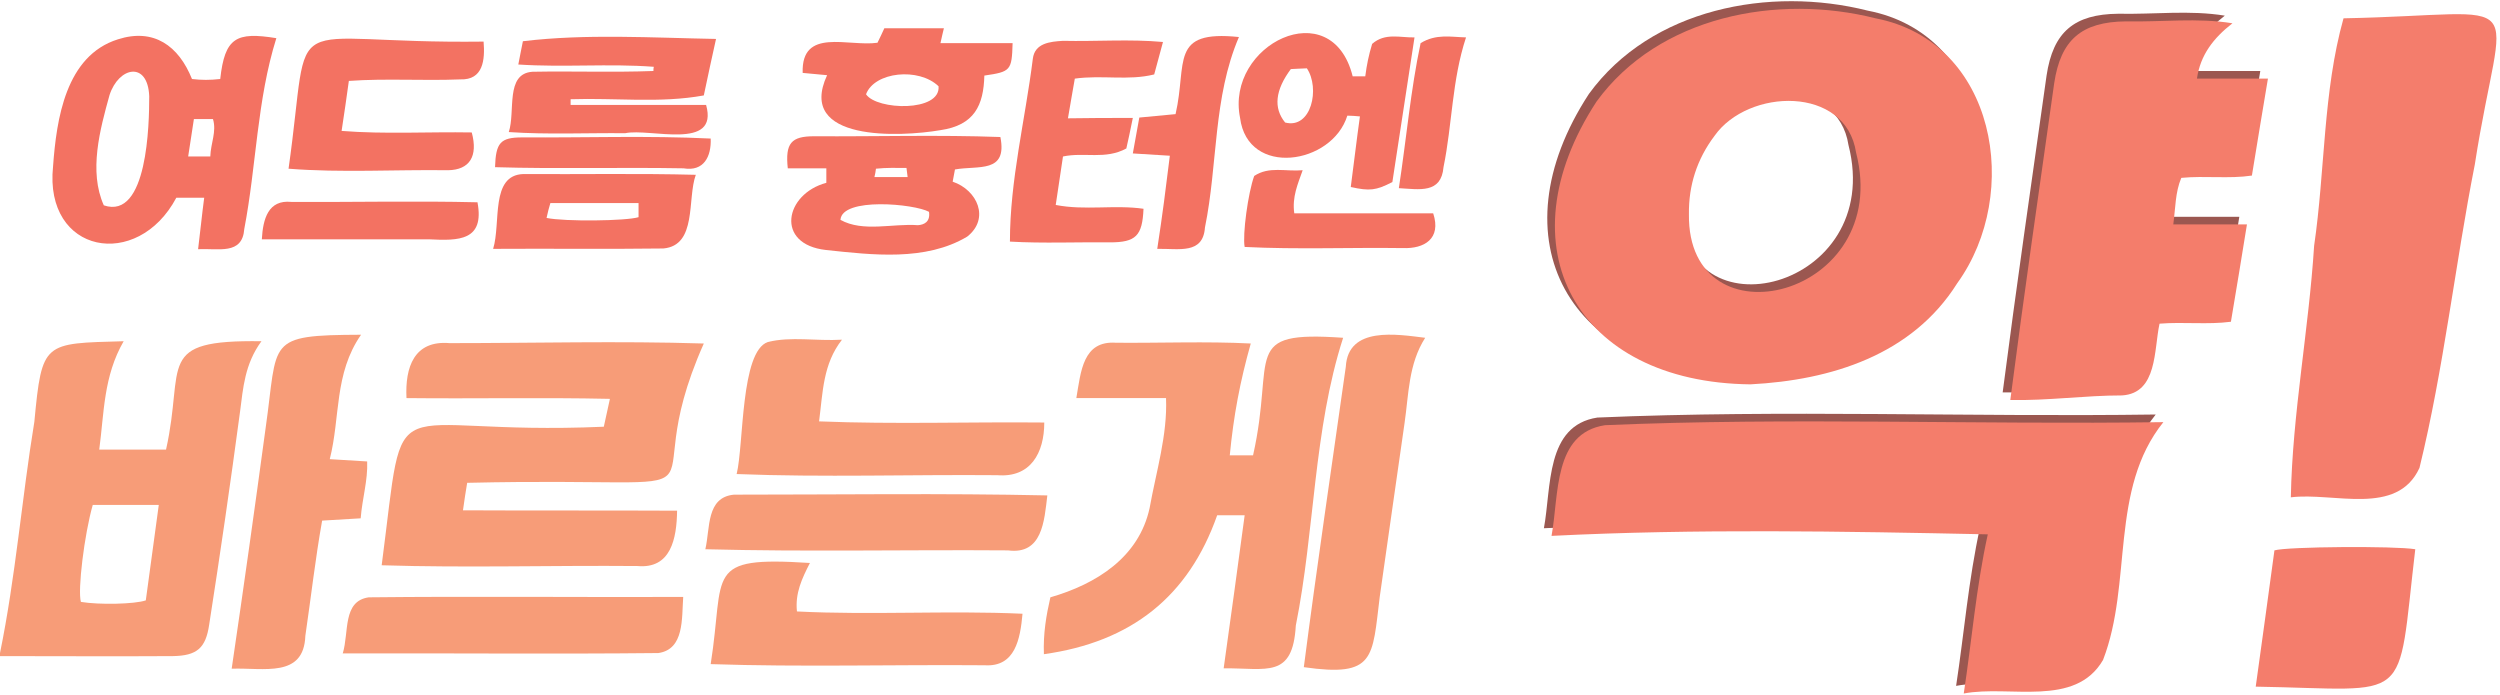<?xml version="1.0" encoding="utf-8"?>
<!-- Generator: Adobe Illustrator 27.0.0, SVG Export Plug-In . SVG Version: 6.00 Build 0)  -->
<svg version="1.1" id="Layer_1" xmlns="http://www.w3.org/2000/svg" xmlns:xlink="http://www.w3.org/1999/xlink" x="0px" y="0px"
	 viewBox="0 0 655 182" style="enable-background:new 0 0 655 182;" xml:space="preserve">
<style type="text/css">
	.st0{fill:#9B5750;}
	.st1{fill:#F47D6B;}
	.st2{fill:#F47D6C;}
	.st3{fill:#F79C78;}
	.st4{fill:#F37262;}
</style>
<g>
	<g>
		<path class="st0" d="M512.5,179.7c2.1-13.7,3.2-27.6,6.3-41.7c-38-0.8-76.3-1.5-114.3,0.4c2-10.8,0.4-26.9,14-29
			c48.7-2.1,97.5-0.1,146.3-0.8c-14.2,17.7-8,42.1-15.8,62.3C541.7,183.5,524.5,177.4,512.5,179.7z"/>
		<path class="st0" d="M456.6,98.7c-45.7-0.5-65.2-36-40.3-74.1c16.3-22.4,47.4-28.3,73.1-21.8c31.6,6.1,38.4,45.9,21.4,69.4
			C499,91,477.8,97.6,456.6,98.7z M440.5,54.1C440,89.1,494,76,484.3,38c-2.7-17.7-28.3-16.9-37.1-4.4
			C442.6,39.7,440.4,46.6,440.5,54.1z"/>
		<path class="st0" d="M582.9,4.1c-5,3.9-8.4,8.3-9.3,14.5c6.4,0,12.5,0,18.6,0c-1.4,8.4-2.8,16.7-4.2,25.4c-6,0.9-12.2,0-18.5,0.6
			c-1.6,3.8-1.5,7.8-2.1,12.2c6.7,0,12.9,0,19.3,0c-1.4,8.5-2.7,16.8-4.2,25.5c-6.1,0.8-12.3,0-18.7,0.5c-1.5,6.8-0.5,18.2-9.8,18.8
			c-9.8,0-19.4,1.4-29.3,1.2c3.6-27.8,7.6-55.3,11.5-83c1.7-11.4,7.2-16.1,18.8-16.2C564.4,3.8,573.7,2.6,582.9,4.1z"/>
	</g>
	<g>
		<path class="st1" d="M514.5,181.7c2.1-13.7,3.2-27.6,6.3-41.7c-38-0.8-76.3-1.5-114.3,0.4c2-10.8,0.4-26.9,14-29
			c48.7-2.1,97.5-0.1,146.3-0.8c-14.2,17.7-8,42.1-15.8,62.3C543.7,185.5,526.5,179.4,514.5,181.7z"/>
		<path class="st1" d="M458.6,100.7c-45.7-0.5-65.2-36-40.3-74.1c16.3-22.4,47.4-28.3,73.1-21.8c31.6,6.1,38.4,45.9,21.4,69.4
			C501,93,479.8,99.6,458.6,100.7z M442.5,56.1C442,91.1,496,78,486.3,40c-2.7-17.7-28.3-16.9-37.1-4.4
			C444.6,41.7,442.4,48.6,442.5,56.1z"/>
		<path class="st1" d="M584.9,6.1c-5,3.9-8.4,8.3-9.3,14.5c6.4,0,12.5,0,18.6,0c-1.4,8.4-2.8,16.7-4.2,25.4c-6,0.9-12.2,0-18.5,0.6
			c-1.6,3.8-1.5,7.8-2.1,12.2c6.7,0,12.9,0,19.3,0c-1.4,8.5-2.7,16.8-4.2,25.5c-6.1,0.8-12.3,0-18.7,0.5c-1.5,6.8-0.5,18.2-9.8,18.8
			c-9.8,0-19.4,1.4-29.3,1.2c3.6-27.8,7.6-55.3,11.5-83c1.7-11.4,7.2-16.1,18.8-16.2C566.4,5.8,575.7,4.6,584.9,6.1z"/>
	</g>
	<g>
		<path class="st2" d="M614,4.8c50.6-1,41.7-8.8,34.4,38.3c-5.2,26.4-8.1,53.4-14.5,79.5c-5.9,12.8-22.5,6.3-33.7,7.7
			c0.4-21.8,4.7-43.9,6.1-65.9C609.2,44.6,608.6,24.1,614,4.8z"/>
		<path class="st2" d="M591,179.9c1.7-12.1,3.3-24,4.9-35.7c3.3-1,31.6-1.2,36.9-0.3C627.9,185.4,632.5,180.6,591,179.9z"/>
	</g>
	<g>
		<path class="st3" d="M0,171.1c4.1-20,5.7-40.4,9-60.6c2-21.1,2.4-20.5,23.4-21.1c-5.3,9.2-5.1,18.7-6.4,28.4c6.2,0,11.7,0,17.5,0
			c5-22.3-3.1-28.8,25-28.4c-4.4,6-4.8,12.3-5.6,18.4c-2.5,18.7-5.2,37.3-8.1,55.9c-0.9,6.1-3.2,8.1-9.5,8.2
			c-15.1,0.1-30.2,0-45.4,0C0,171.7,0,171.4,0,171.1z M41.6,132.3c-6.2,0-11.8,0-17.3,0c-2.2,7.7-4,22.4-3.1,25.4
			c4.8,0.8,14.1,0.6,17-0.4C39.3,149.1,40.4,141,41.6,132.3z"/>
		<path class="st3" d="M305.5,104.3c-7.7,0-15.2,0-23.5,0c1.2-7,1.7-15.1,10.4-14.5c11.7,0.1,23.6-0.4,35.3,0.2
			c-2.8,9.9-4.5,18.9-5.5,29.3c2.2,0,4,0,6.1,0c5.9-26.2-3.5-32.7,23.6-30.8c-7.8,24.2-7.4,50.5-12.4,75.4
			c-0.8,14-7.6,11.1-18.9,11.2c1.9-13.6,3.7-26.6,5.5-40.1c-2.6,0-4.8,0-7.2,0c-7.5,21.3-22.5,33.2-45.4,36.4
			c-0.2-5.4,0.6-10.1,1.7-14.9c12.1-3.5,23.2-10.5,26-23.4C302.9,123.6,305.9,114,305.5,104.3z"/>
		<path class="st3" d="M184.4,90c-20.1,45.1,15.3,34.7-62,36.5c-0.4,2.3-0.7,4.4-1.1,7.2c19.2,0.1,36.8,0,56.1,0.1
			c-0.1,7.3-1.6,15.3-10.4,14.5c-22.4-0.2-44.7,0.5-67-0.2c6.5-49.5-0.7-33.7,58.2-36.3c0.5-2.3,1-4.5,1.6-7.3
			c-18-0.4-35.4,0-53.3-0.2c-0.4-8.1,2-15.2,11.3-14.4C140.1,89.9,162.1,89.3,184.4,90z"/>
		<path class="st4" d="M51.9,65.3c0.6-4.8,1-9,1.6-13.5c-2.5,0-4.8,0-7.3,0C36,71,11.5,66.5,13.9,43.6c0.9-12.4,3.3-29,17-33.3
			c9.4-3,15.9,1.7,19.4,10.4c2.5,0.3,4.7,0.3,7.4,0C58.9,9.8,61.9,8.3,72.4,10c-5.1,16.3-5.2,33.3-8.4,50
			C63.5,66.9,57.2,65,51.9,65.3z M27.2,53.8c11.5,3.9,11.9-21.5,11.9-28.6c-0.4-9.3-8-7.7-10.4-0.3C26.2,33.9,23.2,44.9,27.2,53.8z
			 M50.8,31.2c-0.5,3.3-1,6.4-1.5,9.8c2,0,3.8,0,5.8,0c0.1-3.5,1.7-6.5,0.7-9.8C54.2,31.2,52.8,31.2,50.8,31.2z"/>
		<path class="st3" d="M60.7,175.2c3.2-21.7,6-41.7,8.9-63.1c3.3-23-0.2-24.3,25-24.4c-7.1,10.2-5.4,21.6-8.2,32.6
			c3.6,0.2,6.5,0.4,9.8,0.6c0.2,5-1.3,9.7-1.7,14.9c-3.3,0.2-6.5,0.4-10.1,0.6c-1.8,10.1-2.9,20-4.4,30.2
			C79.6,177.7,69.1,174.9,60.7,175.2z"/>
		<path class="st3" d="M220.6,89c-5,6.4-5,13.7-6,21.4c20,0.8,38.9,0.1,59,0.3c0,8-3.6,14.5-12.3,13.8c-22.8-0.2-45.5,0.6-68.3-0.3
			c1.9-7.7,1-32.2,8.2-34.6C207.3,88.1,213.8,89.4,220.6,89z"/>
		<path class="st3" d="M373.4,88.5c-4.4,6.9-4.3,14.8-5.4,22.3c-2.2,15.1-4.3,30.3-6.5,45.5c-2,16.1-1.1,21.2-19.9,18.5
			c3.4-26.3,7.3-52.5,11-78.7C353.2,85.4,366,87.6,373.4,88.5z"/>
		<path class="st3" d="M212.2,147.5c-2.1,4.1-3.9,7.9-3.4,12.7c19.8,1,39.3-0.3,59.1,0.6c-0.6,6.6-1.9,14-9.9,13.5
			c-23.9-0.2-47.9,0.5-71.8-0.3C190,150,184.2,145.7,212.2,147.5z"/>
		<path class="st3" d="M179,156.4c-0.4,5.7,0.3,13.7-6.5,14.7c-27.6,0.3-55,0-82.7,0.1c1.7-5.6-0.1-13.7,6.8-14.7
			C124.2,156.2,151.5,156.5,179,156.4z"/>
		<path class="st3" d="M184.8,143.9c1.3-5.6,0.2-13.6,7.5-14.3c27.4,0,54.7-0.4,82.1,0.2c-0.8,6.7-1.3,15.6-10.3,14.4
			C237.7,144,211.3,144.6,184.8,143.9z"/>
		<path class="st4" d="M216.5,47.9c0-1.2,0-2.3,0-3.8c-3.5,0-6.8,0-10.1,0c-0.7-6.6,0.9-8.4,6.9-8.4c16.3,0.1,32.6-0.4,48.8,0.2
			c1.9,9.6-5.8,7.4-11.9,8.5c-0.2,1-0.4,2.1-0.6,3.2c6.5,2.2,9.8,9.7,3.8,14.4c-10.9,6.5-24.8,4.8-37,3.5
			C203,64,205.6,50.8,216.5,47.9z M220.2,57.6c5.9,3.3,13.7,0.9,20.3,1.4c1.5-0.1,3.3-0.8,2.9-3.5C239.6,53.4,220.6,51.6,220.2,57.6
			z M229.1,46.4c3.2,0,5.8,0,8.7,0c-0.1-0.9-0.2-1.5-0.3-2.4c-2.9,0-5.1-0.1-8,0.2C229.4,45,229.3,45.6,229.1,46.4z"/>
		<path class="st4" d="M296.8,30.9c-0.7,3.4-1.2,5.9-1.7,8c-5.5,3-11,0.9-16.6,2.1c-0.6,4-1.2,8.1-1.9,12.7c7.7,1.5,15.5-0.1,23,1
			c-0.3,7.1-2,8.8-8.8,8.8c-8.8-0.1-17.4,0.3-26.2-0.2c0-16.1,4-31.9,6-47.9c0.5-4.1,4.5-4.5,7.9-4.7c8.7,0.2,17.5-0.5,26.2,0.3
			c-0.8,2.9-1.5,5.5-2.3,8.5c-6.8,1.7-13.6,0.1-20.8,1.1c-0.6,3.2-1.1,6.5-1.8,10.4C285.5,30.9,290.8,30.9,296.8,30.9z"/>
		<path class="st4" d="M149.5,27.5c11.9,0,23.8,0,35.5,0c3.4,12.1-14.7,6-21.2,7.4c-10.3-0.1-20.2,0.4-30.5-0.3
			c1.8-5.4-1-15.3,6.2-15.8c10.6-0.2,21.1,0.2,31.7-0.2c0-0.4,0-0.7,0.1-1.1c-11.9-0.9-23.5,0.2-35.5-0.6c0.4-2.2,0.8-4,1.2-6.1
			c16.6-2,33.9-0.9,50.6-0.6c-1.1,4.9-2.1,9.6-3.2,14.8c-11.5,2.1-23.2,0.6-34.9,1C149.5,26.4,149.5,26.9,149.5,27.5z"/>
		<path class="st4" d="M91.4,21.2c-0.6,4.4-1.2,8.5-1.9,13.1c11.4,0.9,22.7,0.2,34.1,0.4c1.7,6.3-0.6,9.8-6.2,9.9
			c-13.9-0.2-27.9,0.7-41.8-0.4c6.2-43.7-3.4-32.6,51.1-33.3c0.4,4.8-0.1,10.1-6.1,9.9C110.8,21.2,101.2,20.5,91.4,21.2z"/>
		<path class="st4" d="M354.4,20c1.1,0,2,0,3.3,0c0.4-3.1,0.9-5.5,1.8-8.5c3.4-3,7.4-1.6,11.1-1.7c-2,12.9-3.9,25.6-5.8,37.9
			c-4.3,2.2-5.9,2.4-10.9,1.3c0.8-6,1.5-12.1,2.4-18.5c-1.2-0.1-2.2-0.2-3.3-0.2c-4,12.9-26.1,16.2-28.1,0.6
			C321,11.7,348.9-2.1,354.4,20z M342.4,17.9c-1.6,0.1-3,0.1-4.2,0.2c-4.1,5.5-4.6,10.2-1.5,14C343.6,33.9,345.9,23.1,342.4,17.9z"
			/>
		<path class="st4" d="M216.7,19.7c-2.4-0.2-4.3-0.4-6.4-0.6c-0.4-12,12-6.8,19.6-7.9c0.7-1.4,1.2-2.5,1.8-3.8c5.1,0,10.2,0,15.6,0
			c-0.3,1.1-0.5,2.2-0.9,3.9c6.5,0,12.7,0,18.9,0c-0.2,7.2-0.5,7.5-7.4,8.5c-0.2,7.8-2.6,13-11.5,14.3
			C235.9,35.9,208.6,37.2,216.7,19.7z M226.9,24.7c2.8,4.2,19.6,4.7,19-2.1C240.7,17.6,229.1,18.8,226.9,24.7z"/>
		<path class="st4" d="M129.2,65.2c2.1-6.8-0.8-19.3,7.9-19.6c15,0.1,30.3-0.2,45.2,0.2c-2.3,6.3,0.4,18.5-8.5,19.3
			C158.8,65.3,144.2,65.1,129.2,65.2z M143.2,57.1c4.8,1,20.9,0.8,24.1-0.2c0-1.1,0-2.4,0-3.7c-7.9,0-15.4,0-23.1,0
			C143.8,54.5,143.5,55.7,143.2,57.1z"/>
		<path class="st4" d="M303.2,65.2c1.4-9.1,2.2-15.5,3.3-24.4c-3.3-0.2-6.3-0.4-9.7-0.6c0.6-3.4,1.1-6.2,1.7-9.4
			c3.3-0.3,6.2-0.6,9.5-0.9c3.1-13.5-1.7-22.1,16.6-20.2c-6.8,15.9-5.5,33.2-8.9,49.9C315.2,66.7,308.9,65.1,303.2,65.2z"/>
		<path class="st4" d="M328.6,46.1c3.9-2.6,8.2-1.1,12.7-1.5c-1.3,3.7-2.8,7-2.2,11.3c12.2,0,24.4,0,36.4,0c2.2,6.7-2.4,9.3-7.9,9.1
			c-13.8-0.2-27.7,0.4-41.5-0.3C325.5,61.5,327,50.5,328.6,46.1z"/>
		<path class="st4" d="M68.6,62.7c0.3-5.4,1.7-10.4,7.7-9.8c16.3,0.1,32.5-0.3,48.8,0.1c1.9,10.1-4.9,10.1-12.7,9.7
			C97.7,62.7,83.4,62.7,68.6,62.7z"/>
		<path class="st4" d="M129.7,43.8c0.2-6.4,1.4-7.8,7.1-7.8c16.5,0.1,32.9-0.5,49.4,0.3c0.2,4.7-1.8,8.7-7.1,7.8
			C162.6,43.8,146.1,44.3,129.7,43.8z"/>
	</g>
	<path class="st4" d="M372.2,11.3c4.1-2.5,7.9-1.6,11.9-1.5c-3.7,11.2-3.6,22.8-5.9,34c-0.6,7-6.3,5.8-11.7,5.5
		C368.5,36.2,369.6,23.5,372.2,11.3z"/>
</g>
</svg>
